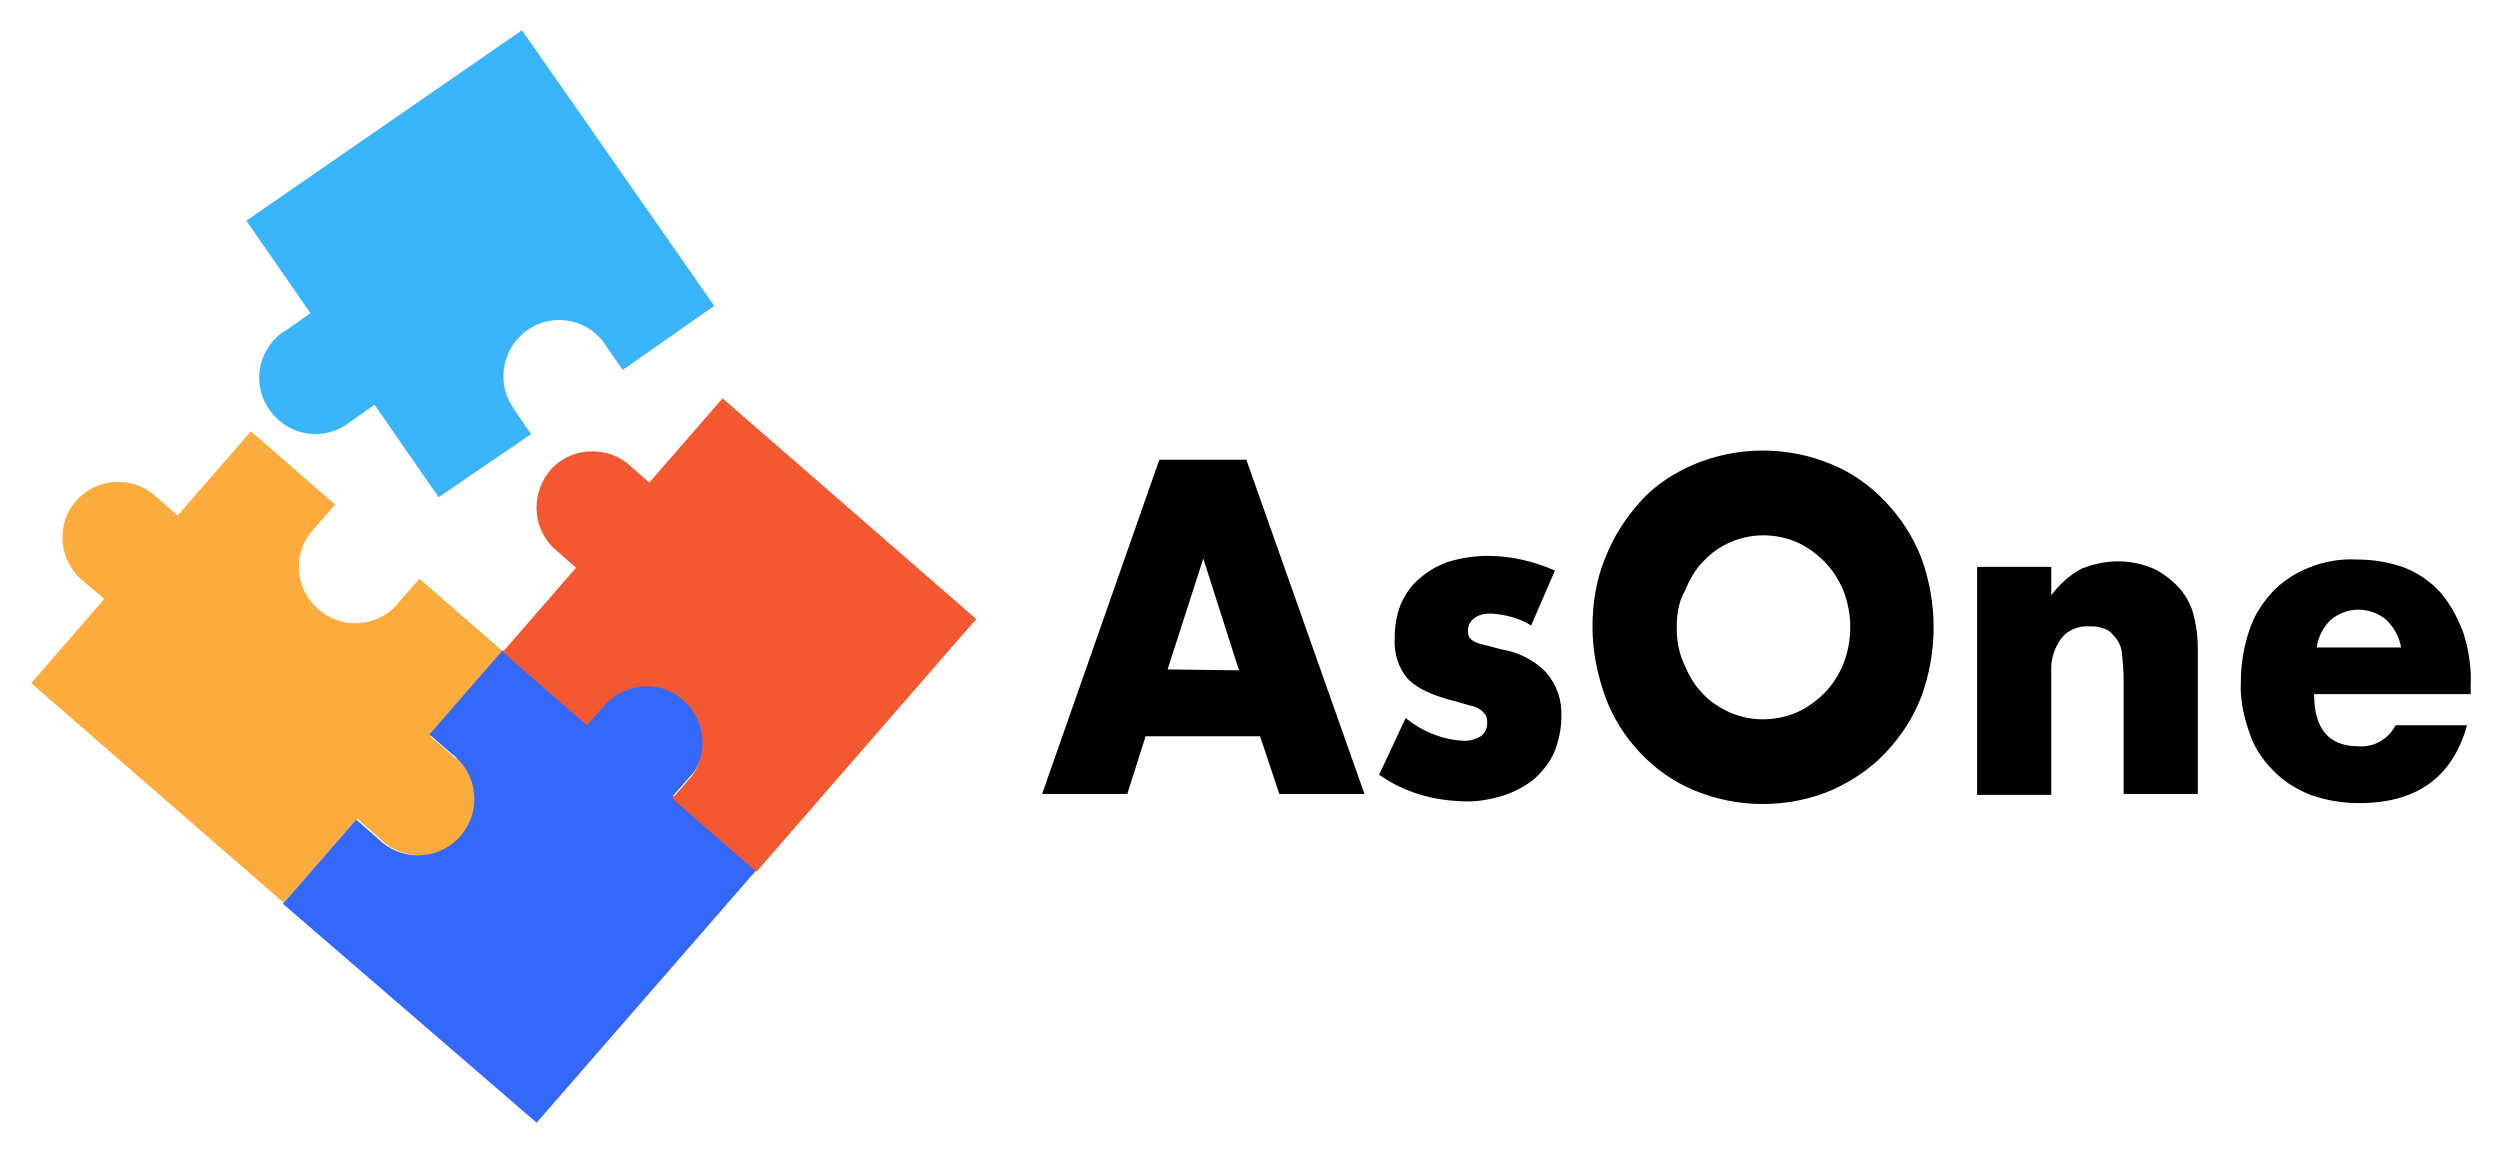 <?xml version="1.0" encoding="utf-8"?>
<!-- Generator: Adobe Illustrator 26.0.3, SVG Export Plug-In . SVG Version: 6.00 Build 0)  -->
<svg version="1.1" id="Layer_1" xmlns="http://www.w3.org/2000/svg" xmlns:xlink="http://www.w3.org/1999/xlink" x="0px" y="0px"
	 viewBox="0 0 273 126" style="enable-background:new 0 0 273 126;" xml:space="preserve">
<style type="text/css">
	.st0{fill:#3AB5FB;}
	.st1{fill:#FBAC3D;}
	.st2{fill:#3368FA;}
	.st3{fill:#F35830;}
</style>
<g>
	<path class="st0" d="M78,33.4l-10,7l-1.8-2.6c-1.8-2.9-5.6-3.7-8.4-1.9s-3.7,5.6-1.9,8.4c0.1,0.2,0.2,0.3,0.3,0.5l1.8,2.6
		l-10.1,6.9l-7-10.1l-2.7,1.9c-2.7,2.1-6.5,1.6-8.6-1.1c-2.1-2.7-1.6-6.5,1.1-8.6c0.2-0.1,0.3-0.2,0.5-0.3l2.7-1.9l-7-10.1L57,3.3
		L78,33.4z"/>
	<path class="st1" d="M49.5,82.6L47,80.4l8-9.2l-9.2-8l-2.1,2.4c-2,2.7-5.9,3.3-8.6,1.2c-2.7-2-3.3-5.9-1.2-8.6
		c0.2-0.2,0.4-0.5,0.6-0.7l2.1-2.4l-9.2-8l-8,9.2l-2.5-2.2c-2.6-2.2-6.4-1.9-8.6,0.6s-1.9,6.4,0.6,8.6l0,0l2.5,2.1l-8,9.2l27.6,24
		l8-9.2l2.5,2.2c2.4,2.4,6.3,2.4,8.7,0s2.4-6.3,0-8.7C49.8,82.9,49.6,82.7,49.5,82.6L49.5,82.6z"/>
	<path class="st2" d="M30.9,98.7l8-9.2l2.4,2.1c2.4,2.4,6.3,2.4,8.7,0s2.4-6.3,0-8.7c-0.2-0.2-0.4-0.4-0.7-0.6l-2.4-2.1l8-9.2l9.2,8
		l2.3-2.6c2.4-2.4,6.3-2.4,8.7,0c2.1,2.2,2.4,5.5,0.6,8l-2.2,2.5l9.2,8l-24.1,27.7L30.9,98.7z"/>
	<path class="st3" d="M82.6,95.2l-9.2-8l2.1-2.4c2-2.7,1.5-6.5-1.2-8.6c-2.4-1.9-5.9-1.6-8.1,0.6l-2.1,2.4l-9.2-8l8-9.2l-2.5-2.2
		c-2.4-2.4-2.4-6.2-0.1-8.7c2.2-2.2,5.6-2.4,8.1-0.6l2.5,2.2l8-9.2l27.7,24.1L82.6,95.2z"/>
	<path d="M137.6,80.4h-12.5l-2,6.3h-9.3l12.8-36.5h9.5L149,86.7h-9.3L137.6,80.4z M135.3,73.2L131.4,61l-3.9,12.1L135.3,73.2
		L135.3,73.2z"/>
	<path d="M167.2,68.3c-1.3-0.8-2.8-1.2-4.4-1.3c-0.6,0-1.3,0.1-1.8,0.5c-0.4,0.3-0.7,0.8-0.7,1.3c0,0.2,0,0.5,0.1,0.7
		s0.3,0.4,0.5,0.5c0.3,0.2,0.7,0.3,1.1,0.4l1.9,0.5c1.9,0.3,3.7,1.2,5,2.6c1.1,1.3,1.7,3,1.6,4.8c0,1.3-0.3,2.7-0.8,3.9
		c-0.5,1.1-1.3,2.1-2.2,2.9c-1,0.8-2.2,1.4-3.4,1.8c-1.4,0.4-2.9,0.7-4.4,0.6c-3.3-0.1-6.4-1-9.1-2.9l2.9-6.2
		c1.8,1.5,4.1,2.4,6.4,2.5c0.7,0,1.3-0.2,1.8-0.5c0.4-0.3,0.7-0.8,0.7-1.4c0-0.3,0-0.5-0.1-0.8c-0.1-0.2-0.3-0.4-0.5-0.6
		c-0.3-0.2-0.6-0.4-1-0.5c-0.5-0.1-1.1-0.3-1.8-0.5c-2.5-0.6-4.2-1.4-5.2-2.4c-1.1-1.2-1.6-2.9-1.5-4.5c0-1.3,0.2-2.6,0.7-3.8
		c0.5-1.1,1.2-2.1,2.1-2.8c0.9-0.8,2-1.4,3.2-1.8c1.4-0.4,2.8-0.6,4.2-0.6c2.5,0,5,0.6,7.3,1.6L167.2,68.3z"/>
	<path d="M173.9,68.5c0-2.6,0.4-5.2,1.4-7.6c0.9-2.3,2.2-4.3,3.8-6.1s3.6-3.1,5.9-4.1c4.8-2,10.2-2,15,0c2.2,0.9,4.2,2.3,5.9,4.1
		s3,3.8,3.9,6.1c1.8,4.9,1.8,10.3,0,15.2c-0.9,2.3-2.2,4.3-3.9,6.1c-1.7,1.8-3.7,3.1-5.9,4.1c-4.8,2-10.2,2-15,0
		c-2.2-0.9-4.2-2.3-5.9-4.1c-1.7-1.8-3-3.9-3.8-6.1C174.4,73.6,173.9,71,173.9,68.5z M183.1,68.5c0,1.4,0.2,2.7,0.8,4
		c0.5,1.2,1.1,2.3,2,3.2c0.8,0.9,1.9,1.6,3,2.1c2.3,1,4.9,1,7.3,0c1.1-0.5,2.1-1.2,3-2.1s1.6-2,2.1-3.2c1-2.6,1-5.4,0-8
		c-0.5-1.2-1.2-2.3-2.1-3.2c-0.9-0.9-1.9-1.6-3-2.1c-3.5-1.5-7.6-0.7-10.2,2.1c-0.9,0.9-1.5,2-2,3.2
		C183.3,65.7,183.1,67.1,183.1,68.5z"/>
	<path d="M215.9,61.9h8.1V65c0.9-1.2,2-2.2,3.3-2.9c1.3-0.5,2.6-0.8,4-0.8s2.8,0.3,4.1,0.9c1.1,0.6,2.1,1.4,2.9,2.4
		c0.6,0.8,1.1,1.8,1.3,2.8c0.3,1.2,0.4,2.3,0.4,3.5v15.8h-8.1V74.2c0-1-0.1-2-0.2-3c-0.1-0.7-0.4-1.3-0.9-1.8
		c-0.3-0.4-0.7-0.7-1.2-0.8c-0.5-0.2-0.9-0.2-1.4-0.2c-1.2-0.1-2.4,0.4-3.1,1.3c-0.8,1.1-1.2,2.4-1.1,3.8v13.3h-8.1V61.9z"/>
	<path d="M252.7,75.8c0,3.8,1.6,5.7,4.9,5.7c1.7,0.1,3.2-0.8,4-2.3h7.8c-1.6,5.7-5.5,8.5-11.8,8.5c-1.8,0-3.6-0.3-5.3-0.9
		c-1.5-0.6-3-1.5-4.1-2.7c-1.2-1.2-2.1-2.6-2.6-4.2c-0.6-1.7-1-3.6-0.9-5.4c0-1.9,0.3-3.8,0.9-5.6c0.5-1.6,1.4-3,2.5-4.2
		c1.1-1.2,2.5-2.1,4-2.7c1.7-0.7,3.5-1,5.3-0.9c1.8,0,3.6,0.3,5.2,0.9c1.5,0.6,2.8,1.5,3.9,2.7c1.1,1.3,1.9,2.8,2.5,4.4
		c0.6,1.9,0.9,3.9,0.8,5.8v0.9C269.8,75.8,252.7,75.8,252.7,75.8z M262.2,70.7c-0.2-1.2-0.8-2.2-1.6-3c-1.8-1.5-4.3-1.5-6.1,0
		c-0.8,0.8-1.4,1.9-1.5,3H262.2z"/>
</g>
</svg>
